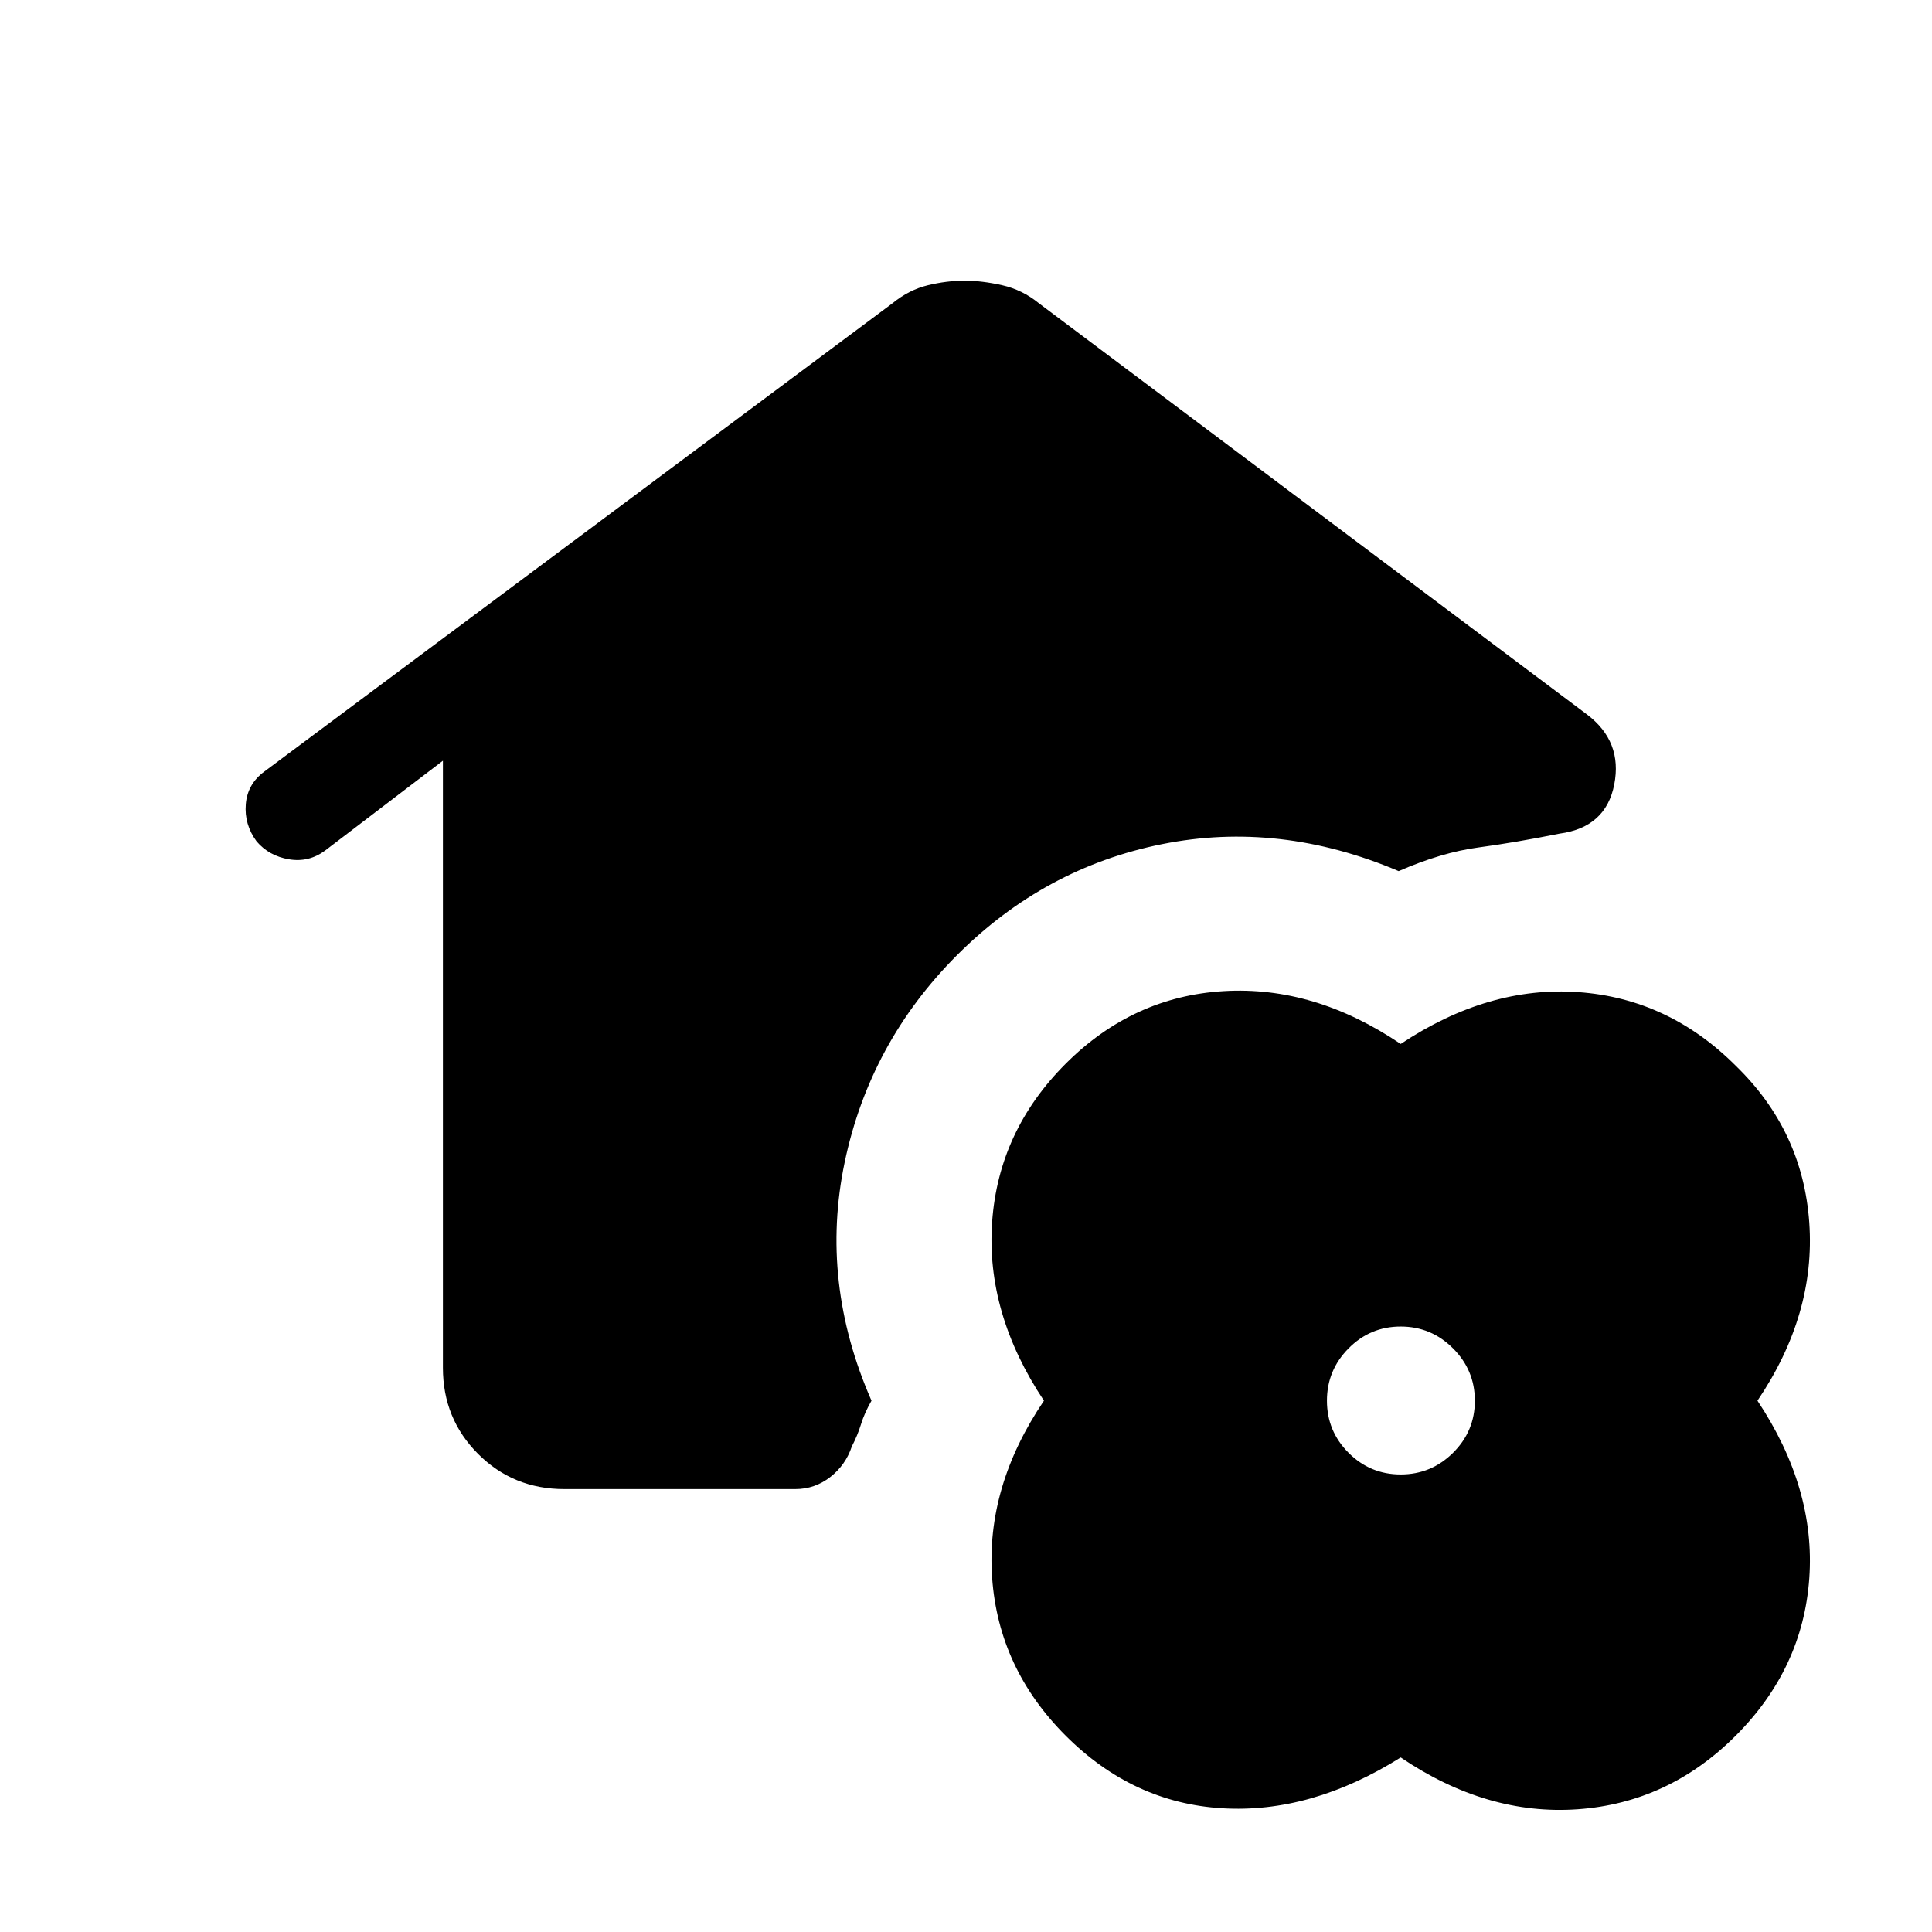 <svg xmlns="http://www.w3.org/2000/svg" height="20" viewBox="0 -960 960 960" width="20"><path d="M280.35-220.08q-25.31 0-42.79-17.48t-17.48-42.79V-582l-58.54 44.65q-8.12 6-17.98 4.33-9.87-1.67-16.06-8.9-6.19-8.43-5.36-18.48.82-10.06 9.25-16.25l312.03-232.62q8.23-6.73 17.64-9 9.4-2.27 18.25-2.27 8.65 0 18.69 2.27 10.04 2.27 18.27 9l272.38 204.35q17.62 13.38 13.46 34.71-4.15 21.33-27.19 24.44-22.27 4.46-40.42 6.89-18.15 2.42-39.5 11.73-59.19-25.12-117.62-13.39-58.42 11.73-101.8 55.12-43.39 43.38-55.87 102.96-12.48 59.58 13.33 118.46-3.54 6.23-5.21 11.71-1.68 5.48-4.56 11.02-3.08 9.27-10.75 15.23-7.67 5.96-17.33 5.96H280.35ZM696-86.73q-44.54 27.96-88.83 25.25-44.28-2.71-77.63-36.06-33.35-33.35-36.56-78.48-3.21-45.13 25.75-87.98-28.96-43.54-25.75-88.83 3.21-45.28 36.56-78.63 33.35-33.35 78.48-36.06 45.13-2.71 87.98 26.25 43.54-28.96 88.33-25.75 44.78 3.21 78.13 36.56 33.35 32.35 36.56 77.98 3.21 45.63-25.75 88.48 28.96 43.54 25.75 88.33-3.21 44.78-36.56 78.13-33.35 33.35-78.48 36.56-45.13 3.21-87.98-25.75Zm0-140.62q15.15 0 26-10.75t10.85-25.9q0-15.15-10.85-26t-26-10.85q-15.15 0-25.9 10.85-10.75 10.85-10.75 26t10.75 25.9q10.75 10.75 25.9 10.75Z"/></svg>